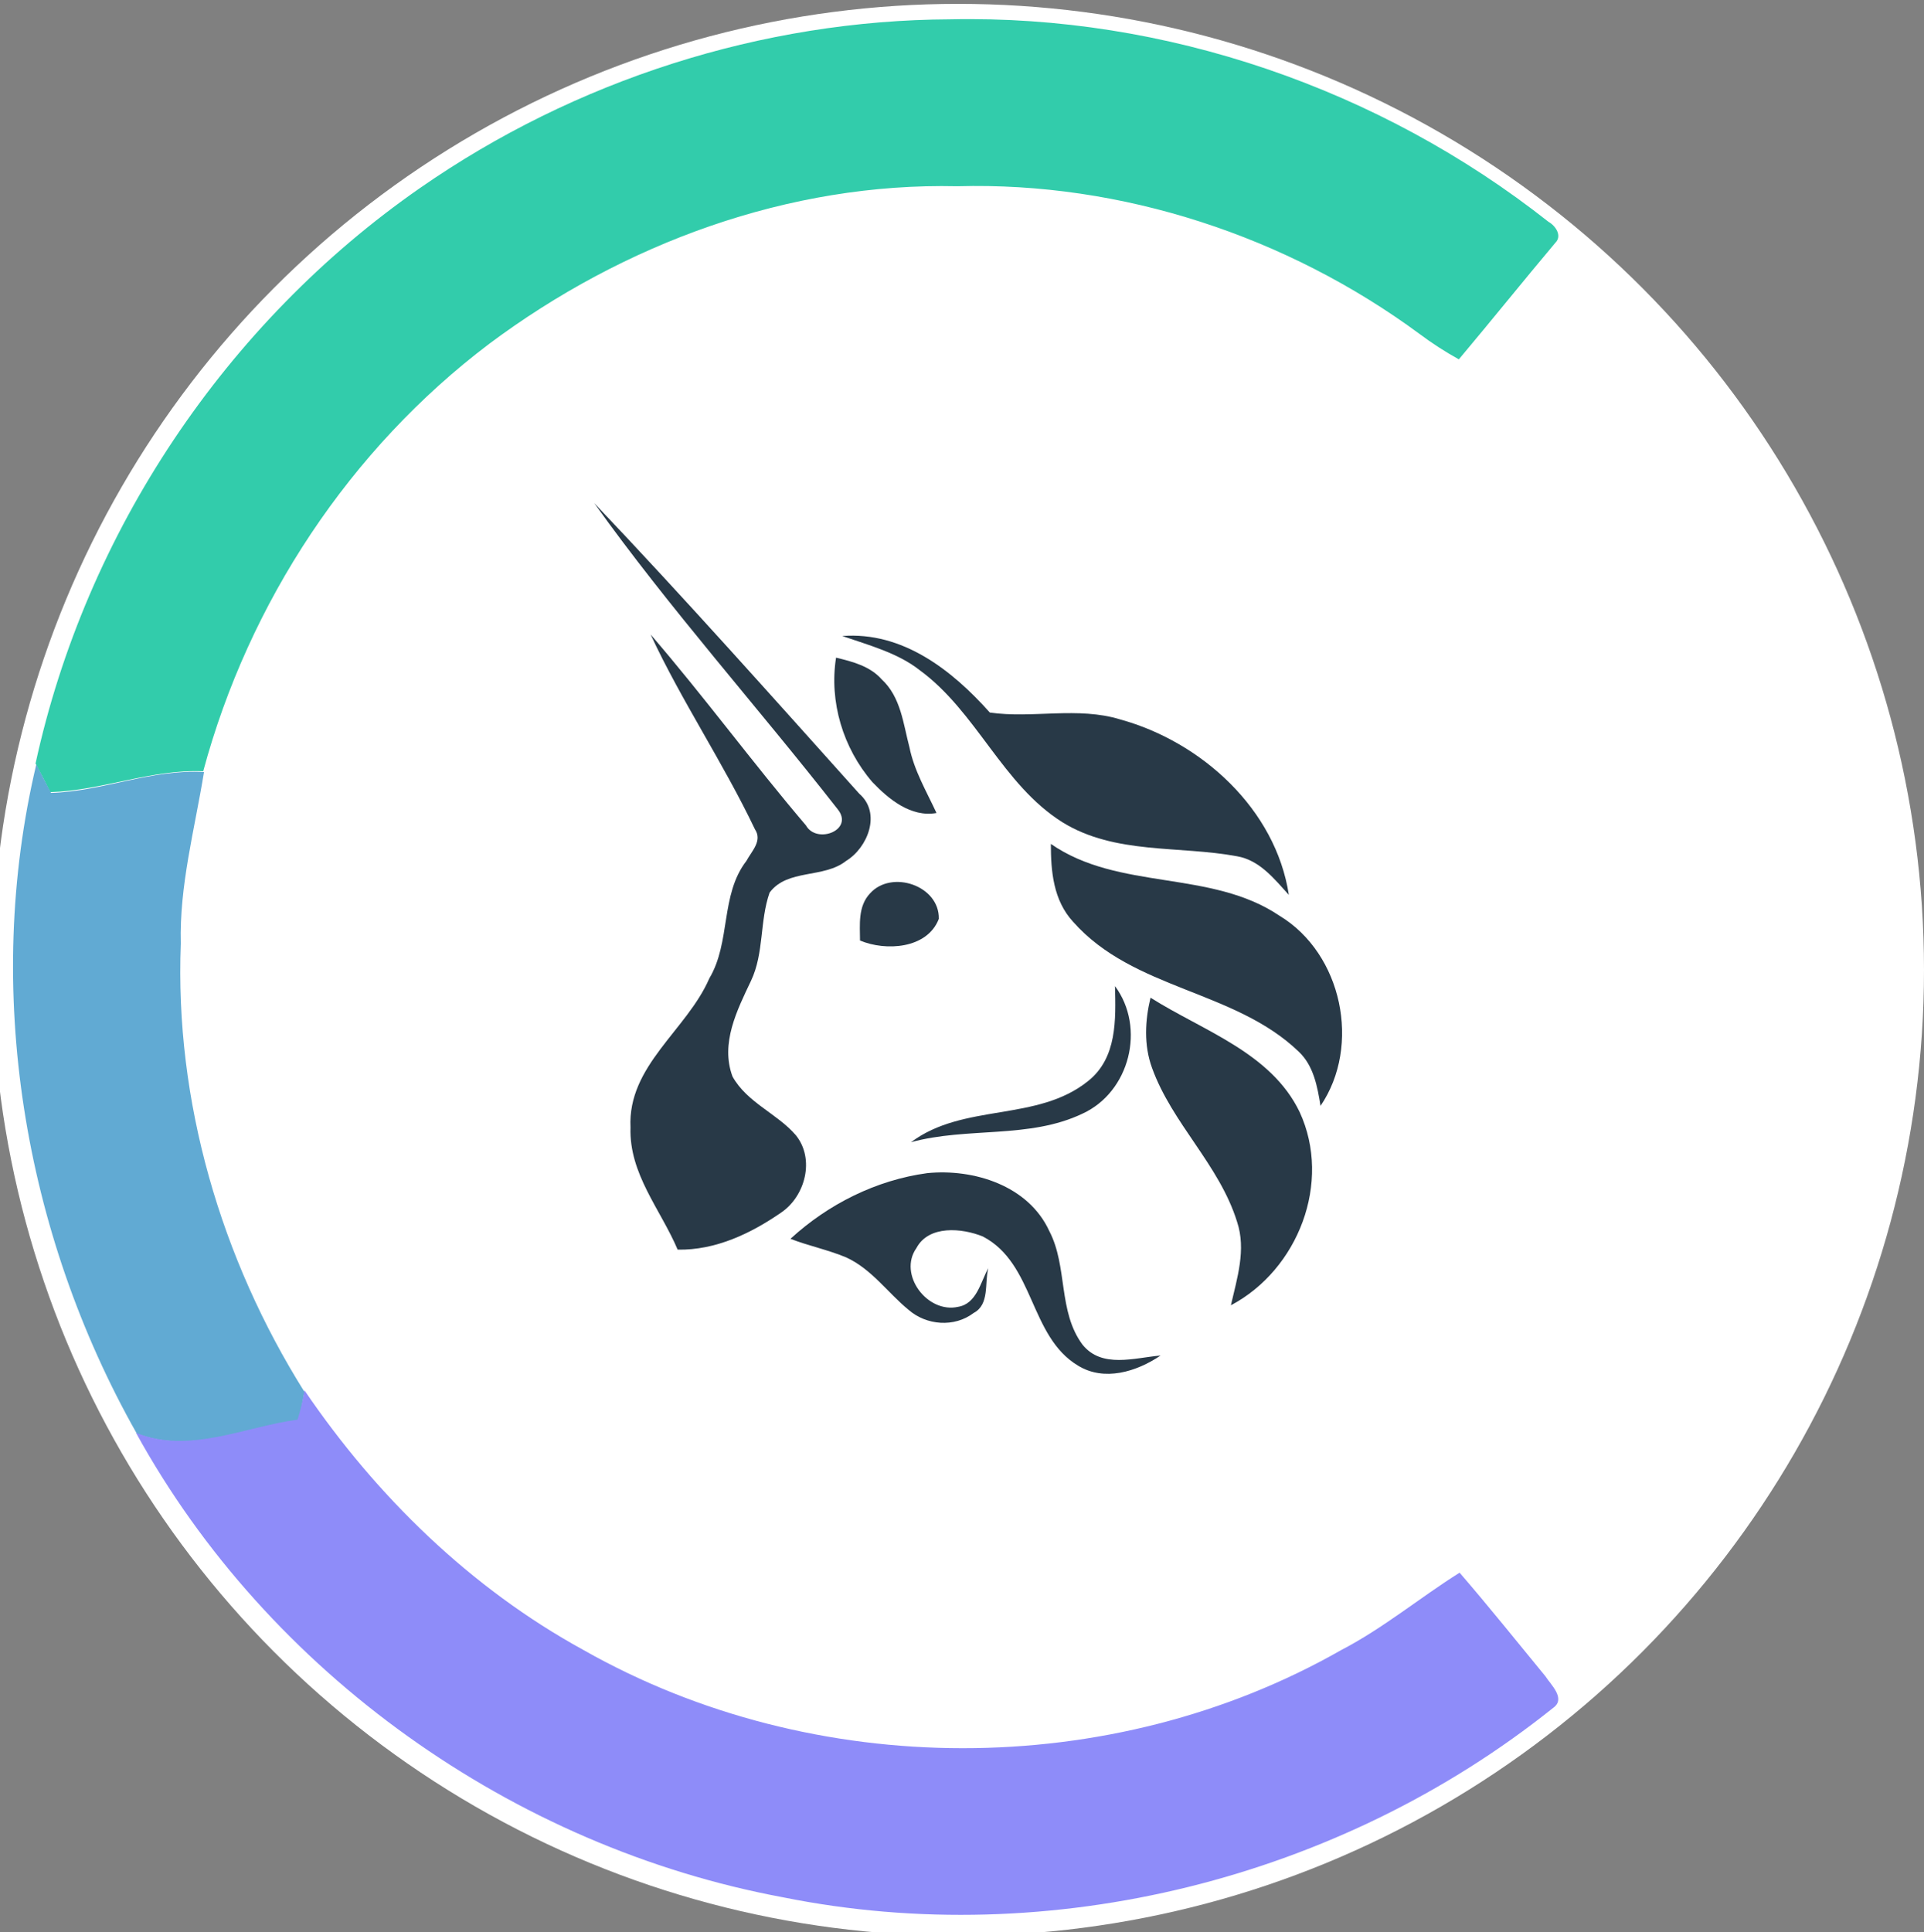 <?xml version="1.0" encoding="utf-8"?>
<!-- Generator: Adobe Illustrator 26.0.3, SVG Export Plug-In . SVG Version: 6.00 Build 0)  -->
<svg version="1.1" id="Layer_1" xmlns="http://www.w3.org/2000/svg" xmlns:xlink="http://www.w3.org/1999/xlink" x="0px" y="0px"
	 viewBox="0 0 249 250" style="enable-background:new 0 0 249 250;" xml:space="preserve">
<rect x="0" y="0" width="249" height="250" fill="#808080" stroke="none"/>
<style type="text/css">
	.st0{fill:#FFFFFF;}
	.st1{fill:#32CCAB;}
	.st2{fill:#283947;}
	.st3{fill:#61AAD3;}
	.st4{fill:#8E8CF9;}
</style>
<circle class="st0" cx="124" cy="125.5" r="125"/>
<g id="_x23_32ccabff">
	<path class="st1" d="M54.4,24.3C74.4,10.4,98.6,2.6,123,2.5c27.8-0.6,55.6,9,77.4,26.2c0.9,0.5,1.8,1.8,0.9,2.7
		c-4.2,5-8.3,10.1-12.5,15.1c-1.8-1-3.5-2.1-5.1-3.3c-17.1-12.6-38.5-19.7-59.8-19.1c-21.8-0.5-43.2,7.4-60.6,20.4
		C45.3,58.1,32.2,77.9,26.3,99.8c-6.7-0.3-13.1,2.5-19.8,2.7c-0.6-1.2-1.2-2.4-1.9-3.7C11.1,68.9,29.2,41.8,54.4,24.3z"/>
</g>
<g id="_x23_283947ff">
	<path class="st2" d="M76.9,65.1c11.7,12.3,23,25,34.3,37.6c2.9,2.5,1.1,7-1.7,8.7c-2.9,2.3-7.6,1-9.9,4.1
		c-1.3,3.7-0.7,7.8-2.4,11.4c-1.8,3.8-4,8.1-2.4,12.4c1.9,3.4,5.8,4.8,8.2,7.6c2.5,3.1,1.2,7.9-1.9,10c-3.9,2.7-8.5,4.9-13.4,4.8
		c-2.2-5.2-6.3-9.8-6.1-15.8c-0.4-8,7.3-12.6,10.2-19.3c2.8-4.7,1.4-10.8,4.8-15.2c0.7-1.3,2.1-2.6,1.1-4.1
		c-4.1-8.6-9.5-16.6-13.5-25.2c6.9,8,13.2,16.6,20.1,24.7c1.4,2.5,6.3,0.6,4.1-2.1C98,91.4,86.7,78.8,76.9,65.1z"/>
	<path class="st2" d="M109,82.3c7.8-0.6,14.2,4.4,19.1,9.9c5.5,0.8,11.4-0.8,16.9,0.9c10.5,2.9,20.1,11.6,21.8,22.7
		c-1.9-2.1-3.8-4.5-6.7-5c-7.5-1.4-15.8-0.2-22.6-4.4c-7.8-4.9-11.1-14.3-18.5-19.7C116.2,84.5,112.5,83.5,109,82.3z"/>
	<path class="st2" d="M108.2,85.1c2.1,0.5,4.4,1.1,5.9,2.8c2.5,2.3,2.8,5.8,3.6,8.8c0.6,3,2.2,5.7,3.5,8.5c-3.3,0.6-6.2-1.8-8.3-4
		C109.1,96.8,107.3,90.8,108.2,85.1z"/>
	<path class="st2" d="M136,109.2c8.8,6.1,20.7,3.3,29.6,9.3c8.1,4.9,10.6,16.8,5.3,24.6c-0.4-2.5-0.9-5.2-2.8-7
		c-8.3-8-21.4-8-29.2-16.8C136.3,116.5,136,112.7,136,109.2z"/>
	<path class="st2" d="M112.6,115.6c2.8-3.1,9-1,8.9,3.3c-1.5,3.9-6.9,4.2-10.2,2.8C111.3,119.7,111,117.3,112.6,115.6z"/>
	<path class="st2" d="M144.3,127.6c4,5.4,1.9,13.7-4.2,16.5c-6.9,3.3-14.9,1.7-22.2,3.7c6.8-5.1,16.3-2.6,22.9-7.9
		C144.6,136.9,144.4,131.9,144.3,127.6z"/>
	<path class="st2" d="M148.9,129.1c6.8,4.3,15.6,7.1,19.3,14.8c4.2,9.1-0.2,20.4-8.9,25c0.8-3.5,2-7.2,0.8-10.8
		c-2.3-7.4-8.4-12.7-11-19.9C148,135.2,148.2,132,148.9,129.1z"/>
	<path class="st2" d="M102.3,160.3c4.9-4.5,11.1-7.6,17.7-8.5c6-0.6,13.1,1.6,15.8,7.5c2.4,4.6,1.1,10.4,4.3,14.7
		c2.5,3.1,6.7,1.7,10.1,1.4c-3.1,2.1-7.3,3.4-10.7,1.3c-6.3-3.8-5.6-13.2-12.3-16.7c-2.7-1.1-7-1.5-8.6,1.5
		c-2.4,3.4,1.4,8.5,5.4,7.6c2.4-0.4,2.9-3.2,3.9-5c-0.5,1.9,0.2,4.7-1.9,5.8c-2.5,1.9-6.1,1.6-8.4-0.4c-2.7-2.2-4.8-5.3-8.1-6.8
		C107.1,161.7,104.6,161.2,102.3,160.3z"/>
</g>
<g id="_x23_61aad3ff">
	<path class="st3" d="M17.7,185.5c-14.7-26-19.9-57.5-13-86.6c0.6,1.2,1.2,2.4,1.9,3.7c6.7-0.2,13-3.1,19.8-2.7
		c-1.2,7.4-3.2,14.7-3,22.2c-0.8,20.4,5.2,40.8,16,58c-0.2,1.3-0.5,2.5-0.7,3.8C31.8,184.7,24.6,188.2,17.7,185.5z"/>
</g>
<g id="_x23_8e8cf9ff">
	<path class="st4" d="M39.4,179.9c9.3,13.7,21.5,25.6,36.1,33.6c29.8,16.9,68.3,17,98.1,0c5.4-2.8,10.2-6.8,15.3-10
		c3.8,4.4,7.4,8.9,11.1,13.4c0.7,1.1,2.7,2.9,1,4.1c-27.6,22.1-65,31.5-99.7,24.5c-34.9-6.5-66.6-29-83.7-60.1
		c6.9,2.8,14.1-0.8,20.9-1.7C38.9,182.5,39.2,181.2,39.4,179.9z"/>
</g>
</svg>
